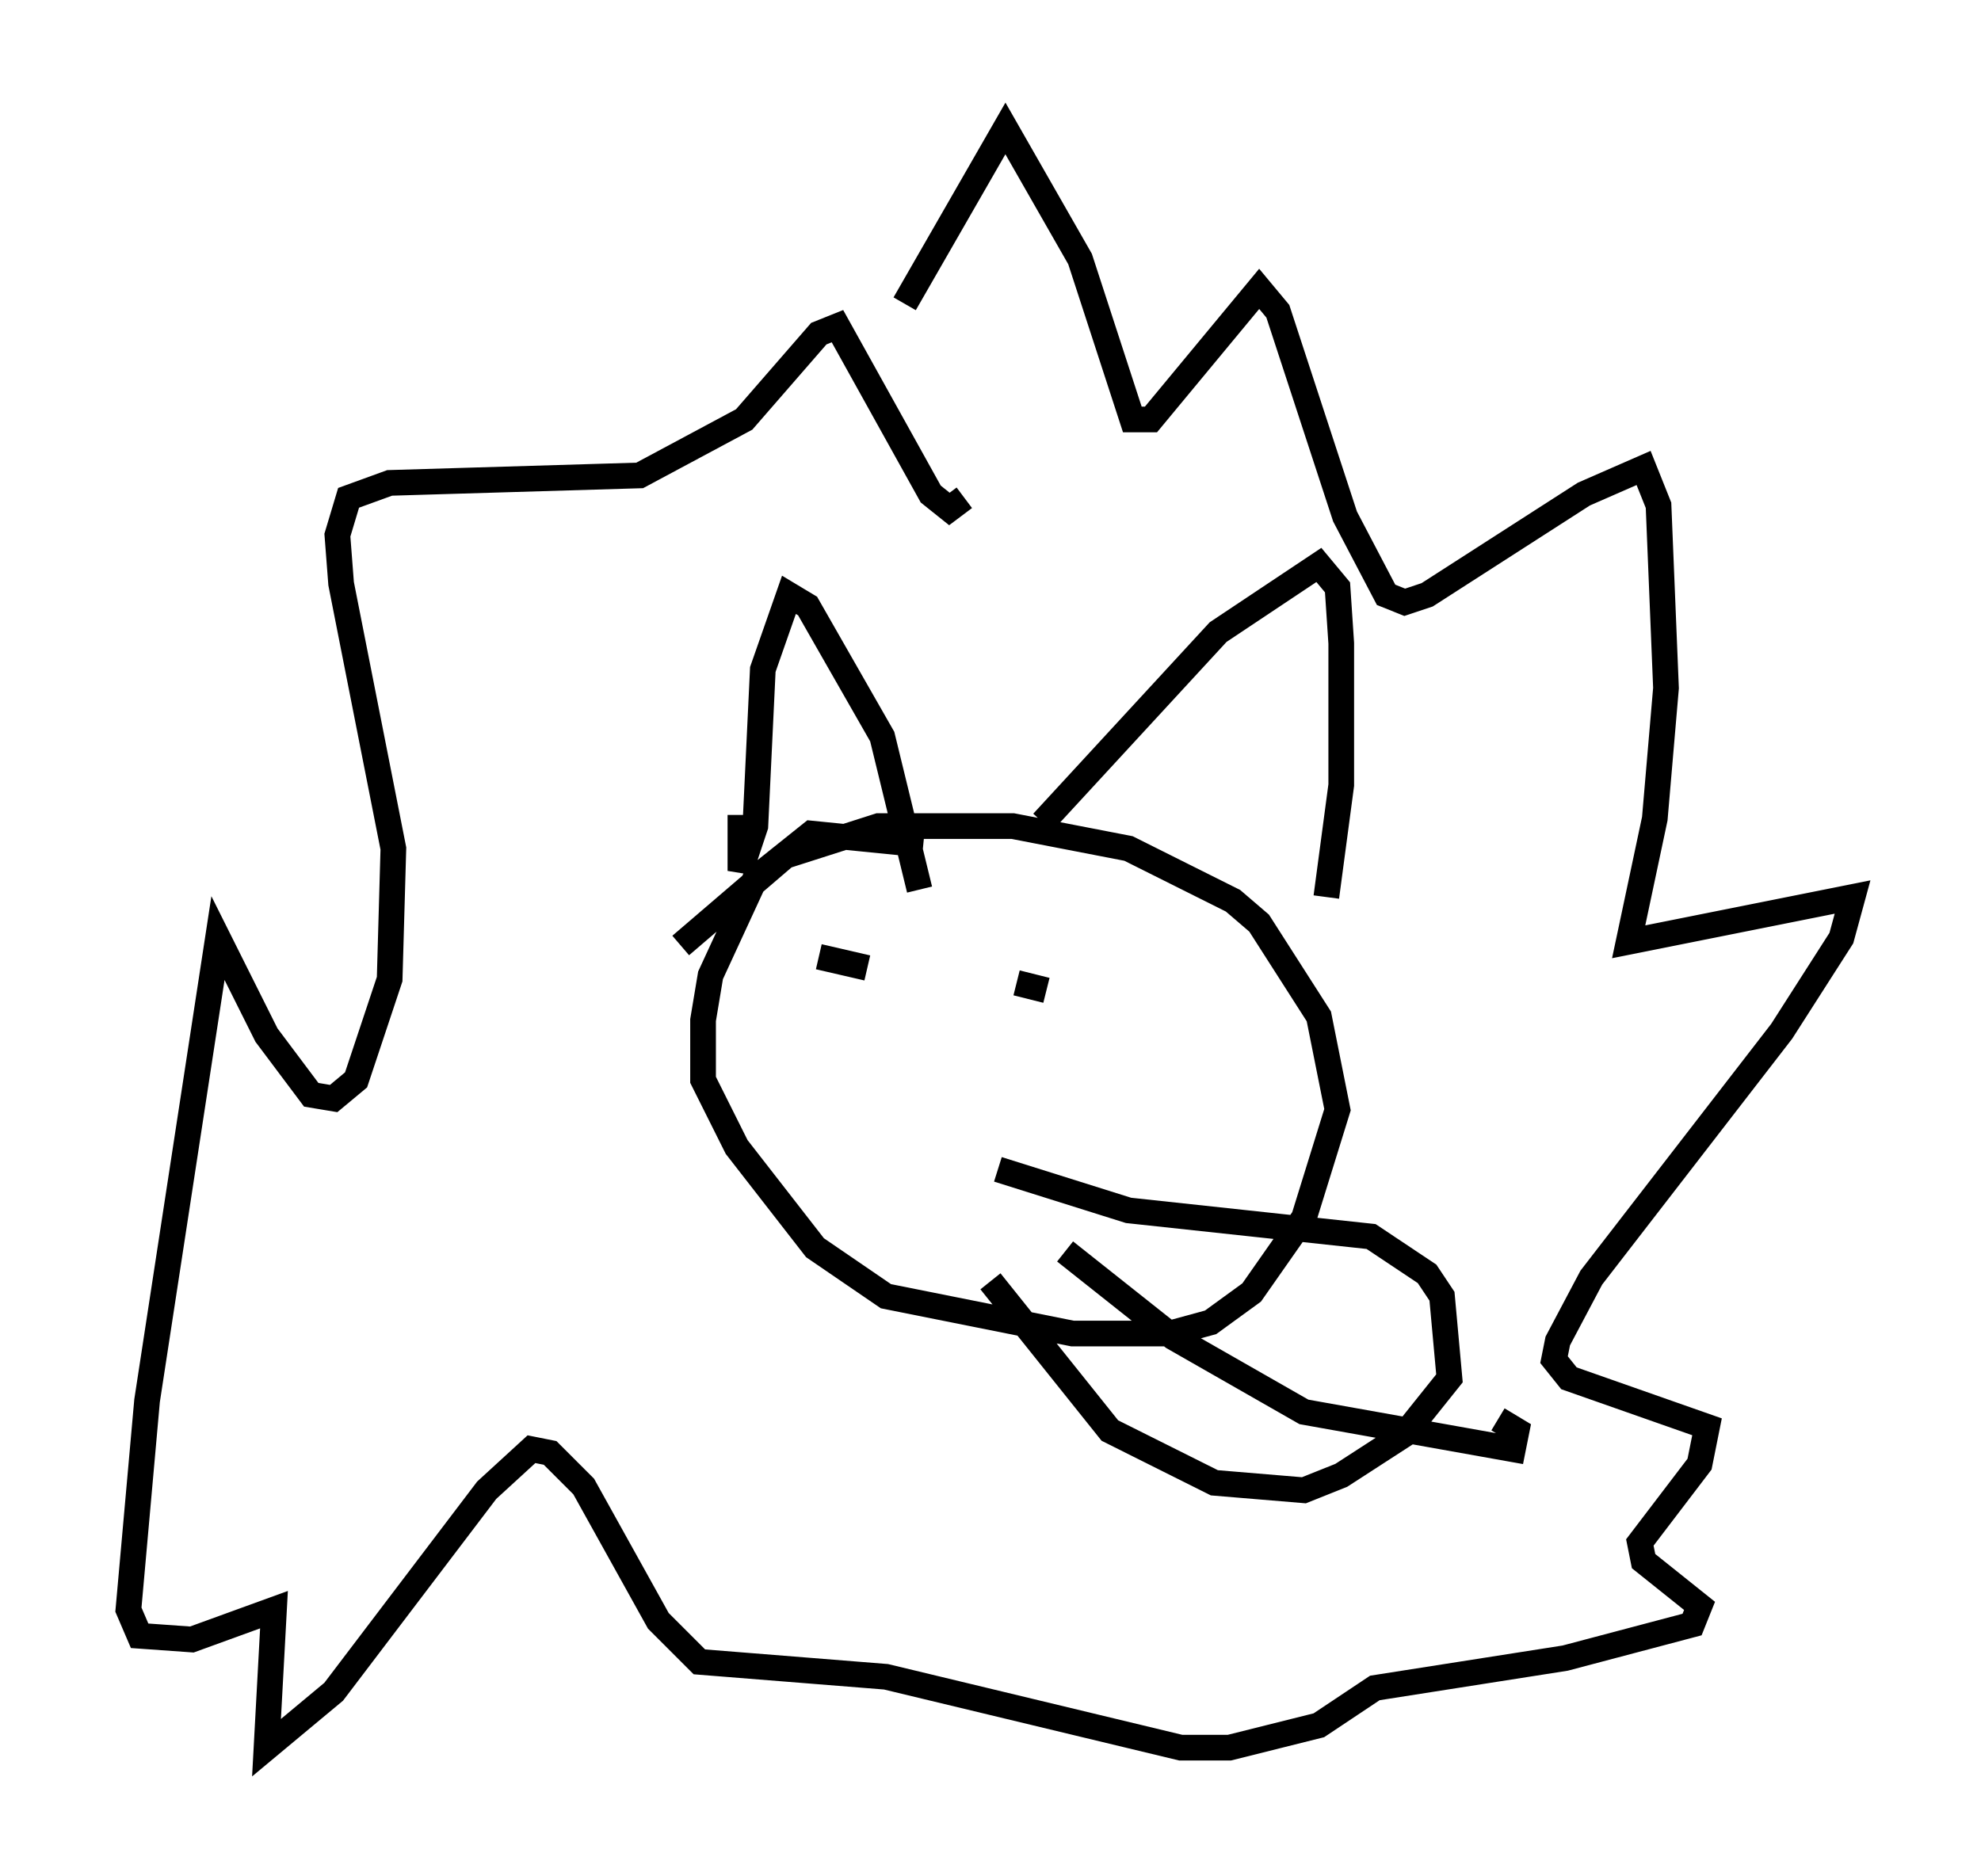 <?xml version="1.0" encoding="utf-8" ?>
<svg baseProfile="full" height="73.039" version="1.1" width="77.106" xmlns="http://www.w3.org/2000/svg" xmlns:ev="http://www.w3.org/2001/xml-events" xmlns:xlink="http://www.w3.org/1999/xlink"><defs /><rect fill="white" height="73.039" width="77.106" x="0" y="0" /><path d="M33.324, 19.816 m1.888, -7.989 l3.922, -6.827 2.905, 5.084 l2.034, 6.246 0.726, 0.0 l4.212, -5.084 0.726, 0.872 l2.615, 7.989 1.598, 3.05 l0.726, 0.291 0.872, -0.291 l6.101, -3.922 2.324, -1.017 l0.581, 1.453 0.291, 7.117 l-0.436, 5.084 -1.017, 4.793 l8.715, -1.743 -0.436, 1.598 l-2.324, 3.631 -7.408, 9.587 l-1.307, 2.469 -0.145, 0.726 l0.581, 0.726 5.374, 1.888 l-0.291, 1.453 -2.324, 3.05 l0.145, 0.726 2.179, 1.743 l-0.291, 0.726 -4.939, 1.307 l-7.408, 1.162 -2.179, 1.453 l-3.486, 0.872 -1.888, 0.0 l-11.475, -2.76 -7.263, -0.581 l-1.598, -1.598 -2.905, -5.229 l-1.307, -1.307 -0.726, -0.145 l-1.743, 1.598 -5.955, 7.844 l-2.615, 2.179 0.291, -5.374 l-3.196, 1.162 -2.034, -0.145 l-0.436, -1.017 0.726, -8.134 l2.76, -18.011 1.888, 3.777 l1.743, 2.324 0.872, 0.145 l0.872, -0.726 1.307, -3.922 l0.145, -5.084 -2.034, -10.313 l-0.145, -1.888 0.436, -1.453 l1.598, -0.581 9.732, -0.291 l4.067, -2.179 2.905, -3.341 l0.726, -0.291 3.631, 6.536 l0.726, 0.581 0.581, -0.436 m-1.598, 13.508 l-4.358, -0.436 -2.179, 1.743 l-1.743, 3.777 -0.291, 1.743 l0.0, 2.324 1.307, 2.615 l3.05, 3.922 2.76, 1.888 l7.263, 1.453 3.777, 0.0 l1.598, -0.436 1.598, -1.162 l2.034, -2.905 1.307, -4.212 l-0.726, -3.631 -2.324, -3.631 l-1.017, -0.872 -4.067, -2.034 l-4.503, -0.872 -5.229, 0.0 l-3.631, 1.162 -4.067, 3.486 m12.346, 8.715 l5.084, 1.598 9.441, 1.017 l2.179, 1.453 0.581, 0.872 l0.291, 3.196 -1.743, 2.179 l-2.469, 1.598 -1.453, 0.581 l-3.486, -0.291 -4.067, -2.034 l-4.648, -5.81 m2.905, -1.162 l4.212, 3.341 5.084, 2.905 l8.134, 1.453 0.145, -0.726 l-0.726, -0.436 m-29.486, -23.531 l0.0, 2.179 0.581, -1.743 l0.291, -6.101 1.017, -2.905 l0.726, 0.436 2.905, 5.084 l1.453, 5.955 m4.793, -2.615 l6.827, -7.408 3.922, -2.615 l0.726, 0.872 0.145, 2.179 l0.0, 5.52 -0.581, 4.358 m-19.754, 2.324 l1.888, 0.436 m5.81, 0.581 l1.162, 0.291 " fill="none" stroke="black" stroke-width="1" /></svg>
